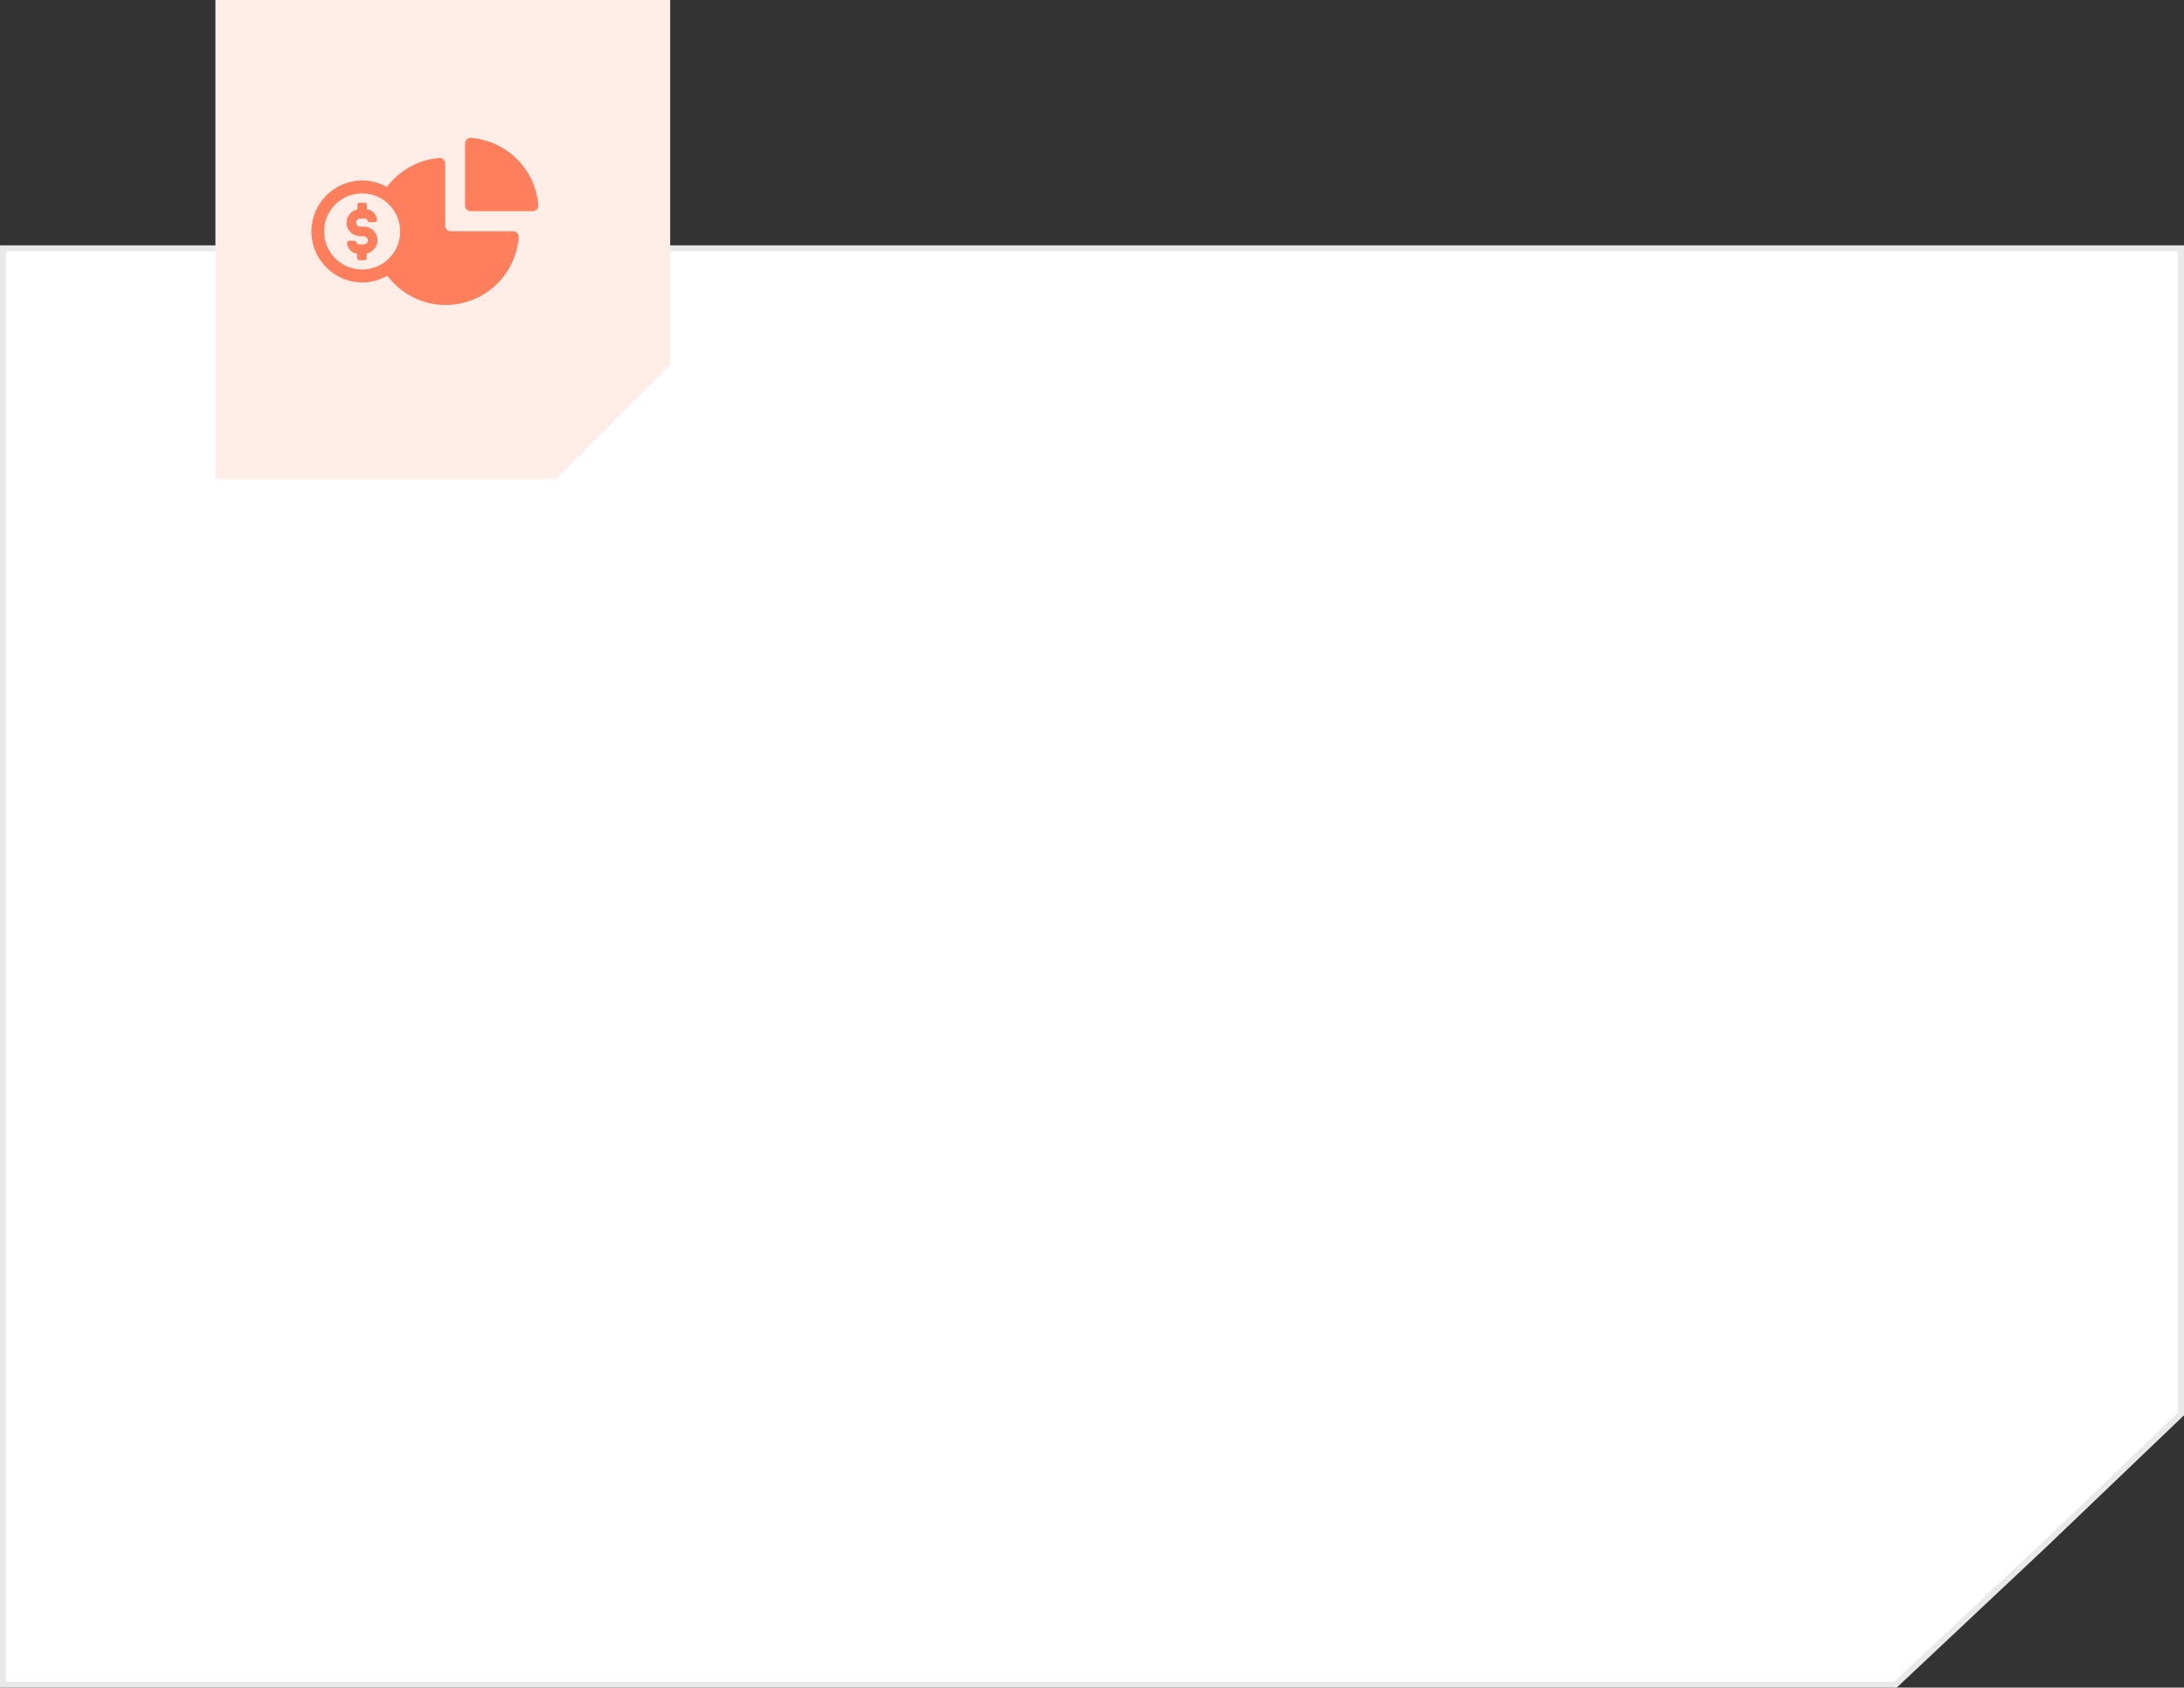 <svg width="365" height="282" viewBox="0 0 365 282" fill="none" xmlns="http://www.w3.org/2000/svg">
<rect x="0" y="0" width="365" height="282" fill="#333333" stroke="none"/>
<path d="M0.5 41.5H0.834H1.668H2.499H3.329H4.158H4.986H5.812H6.636H7.459H8.281H9.102H9.921H10.739H11.555H12.37H13.184H13.996H14.807H15.617H16.425H17.232H18.038H18.842H19.645H20.447H21.247H22.046H22.844H23.641H24.436H25.23H26.023H26.815H27.605H28.394H29.182H29.969H30.754H31.538H32.321H33.103H33.883H34.663H35.441H36.218H36.994H37.768H38.542H39.314H40.085H40.855H41.624H42.392H43.158H43.923H44.688H45.451H46.213H46.974H47.734H48.492H49.25H50.007H50.762H51.517H52.27H53.022H53.773H54.523H55.273H56.021H56.768H57.514H58.259H59.003H59.746H60.487H61.228H61.968H62.707H63.445H64.182H64.918H65.653H66.387H67.121H67.853H68.584H69.314H70.043H70.772H71.499H72.226H72.952H73.676H74.4H75.123H75.845H76.566H77.287H78.006H78.725H79.442H80.159H80.875H81.59H82.305H83.018H83.731H84.443H85.154H85.864H86.573H87.282H87.99H88.697H89.403H90.108H90.813H91.517H92.22H92.922H93.624H94.325H95.025H95.724H96.423H97.121H97.818H98.515H99.211H99.906H100.6H101.294H101.987H102.679H103.371H104.062H104.753H105.442H106.131H106.82H107.508H108.195H108.881H109.567H110.252H110.937H111.621H112.305H112.988H113.67H114.352H115.033H115.713H116.393H117.073H117.752H118.43H119.108H119.785H120.462H121.138H121.814H122.489H123.164H123.838H124.511H125.185H125.857H126.53H127.201H127.872H128.543H129.214H129.883H130.553H131.222H131.89H132.559H133.226H133.894H134.56H135.227H135.893H136.559H137.224H137.889H138.553H139.217H139.881H140.544H141.207H141.87H142.532H143.194H143.856H144.517H145.178H145.839H146.499H147.159H147.819H148.479H149.138H149.797H150.455H151.114H151.772H152.429H153.087H153.744H154.401H155.058H155.715H156.371H157.027H157.683H158.339H158.994H159.649H160.304H160.959H161.614H162.268H162.923H163.577H164.231H164.885H165.539H166.192H166.845H167.499H168.152H168.805H169.458H170.111H170.763H171.416H172.068H172.721H173.373H174.025H174.678H175.33H175.982H176.634H177.286H177.938H178.589H179.241H179.893H180.545H181.197H181.848H182.5H183.152H183.803H184.455H185.107H185.759H186.411H187.062H187.714H188.366H189.018H189.67H190.322H190.975H191.627H192.279H192.932H193.584H194.237H194.889H195.542H196.195H196.848H197.501H198.155H198.808H199.461H200.115H200.769H201.423H202.077H202.732H203.386H204.041H204.696H205.351H206.006H206.661H207.317H207.973H208.629H209.285H209.942H210.599H211.256H211.913H212.571H213.228H213.886H214.545H215.203H215.862H216.521H217.181H217.841H218.501H219.161H219.822H220.483H221.144H221.806H222.468H223.13H223.793H224.456H225.119H225.783H226.447H227.111H227.776H228.441H229.107H229.773H230.44H231.106H231.774H232.441H233.11H233.778H234.447H235.117H235.786H236.457H237.128H237.799H238.471H239.143H239.815H240.489H241.162H241.836H242.511H243.186H243.862H244.538H245.215H245.892H246.57H247.248H247.927H248.607H249.287H249.967H250.648H251.33H252.012H252.695H253.379H254.063H254.748H255.433H256.119H256.805H257.492H258.18H258.869H259.558H260.247H260.938H261.629H262.321H263.013H263.706H264.4H265.094H265.789H266.485H267.182H267.879H268.577H269.276H269.975H270.675H271.376H272.078H272.78H273.483H274.187H274.892H275.597H276.303H277.01H277.718H278.427H279.136H279.846H280.557H281.269H281.982H282.695H283.41H284.125H284.841H285.558H286.275H286.994H287.713H288.434H289.155H289.877H290.6H291.324H292.048H292.774H293.501H294.228H294.956H295.686H296.416H297.147H297.879H298.613H299.347H300.082H300.818H301.555H302.293H303.032H303.772H304.512H305.254H305.997H306.741H307.486H308.232H308.979H309.727H310.477H311.227H311.978H312.73H313.483H314.238H314.993H315.75H316.508H317.266H318.026H318.787H319.549H320.312H321.077H321.842H322.608H323.376H324.145H324.915H325.686H326.458H327.232H328.006H328.782H329.559H330.337H331.117H331.897H332.679H333.462H334.246H335.031H335.818H336.606H337.395H338.185H338.977H339.77H340.564H341.359H342.156H342.954H343.753H344.553H345.355H346.158H346.962H347.768H348.575H349.383H350.193H351.004H351.816H352.63H353.445H354.261H355.079H355.898H356.719H357.541H358.364H359.188H360.014H360.842H361.671H362.501H363.332H364.166H364.5V236.286L341.658 258.136L341.654 258.139L316.802 281.5H0.5V41.5Z" fill="white" stroke="#E9E9E9"/>
<path d="M36 0H112V38V61L102.5 70.5L93 80H74H36V0Z" fill="#FFEDE8"/>
<path d="M85.72 38.641H75.32C74.8 38.641 74.4 38.241 74.4 37.72V27.32C74.4 26.8 73.959 26.361 73.441 26.4C69.841 26.68 66.72 28.52 64.641 31.241C63.441 30.561 62.041 30.161 60.561 30.161C55.841 30.161 52.041 34.002 52.041 38.682C52.041 43.361 55.881 47.202 60.561 47.202C62.081 47.202 63.481 46.761 64.72 46.082C66.961 49.002 70.441 50.922 74.279 50.961C80.839 51.041 86.2 46.041 86.68 39.641C86.72 39.08 86.279 38.641 85.72 38.641L85.72 38.641ZM54.16 38.68C54.16 35.16 57 32.321 60.519 32.321C64.039 32.321 66.878 35.161 66.878 38.68C66.878 42.2 64.037 45.039 60.519 45.039C57 45.041 54.16 42.159 54.16 38.68Z" fill="#FF7F5C"/>
<path d="M78.68 23.041C78.159 23 77.72 23.441 77.72 23.961V34.361C77.72 34.882 78.12 35.282 78.641 35.282H89.041C89.561 35.282 90 34.841 89.961 34.322C89.52 28.32 84.72 23.52 78.68 23.041L78.68 23.041Z" fill="#FF7F5C"/>
<path d="M60.88 37.88H60.2C60 37.88 59.84 37.8 59.68 37.639C59.559 37.48 59.48 37.319 59.52 37.119C59.561 36.759 59.88 36.519 60.24 36.519H61C61.2 36.519 61.359 36.639 61.4 36.839C61.441 36.998 61.559 37.119 61.759 37.119H62.639C62.759 37.119 62.839 37.078 62.919 36.998C62.998 36.919 62.998 36.839 62.998 36.719C62.919 35.798 62.198 35.078 61.319 34.959V34.239C61.319 34.039 61.159 33.88 60.959 33.88H60.08C59.88 33.88 59.72 34.039 59.72 34.239V35C58.6 35.241 57.8 36.28 57.92 37.441C58.041 38.6 59.041 39.481 60.24 39.481H60.8C61 39.481 61.159 39.561 61.32 39.722C61.441 39.881 61.52 40.042 61.48 40.242C61.439 40.602 61.12 40.842 60.759 40.842H60C59.8 40.842 59.641 40.722 59.6 40.522C59.559 40.362 59.441 40.242 59.24 40.242H58.361C58.24 40.242 58.161 40.283 58.081 40.362C58.002 40.442 58.002 40.522 58.002 40.642C58.081 41.562 58.801 42.283 59.681 42.401V43.122C59.681 43.322 59.84 43.481 60.041 43.481H60.92C61.12 43.481 61.28 43.322 61.28 43.122V42.362C62.239 42.122 62.959 41.362 63.08 40.403C63.159 39.763 62.92 39.123 62.52 38.644C62.12 38.159 61.52 37.88 60.88 37.88V37.88Z" fill="#FF7F5C"/>
</svg>
